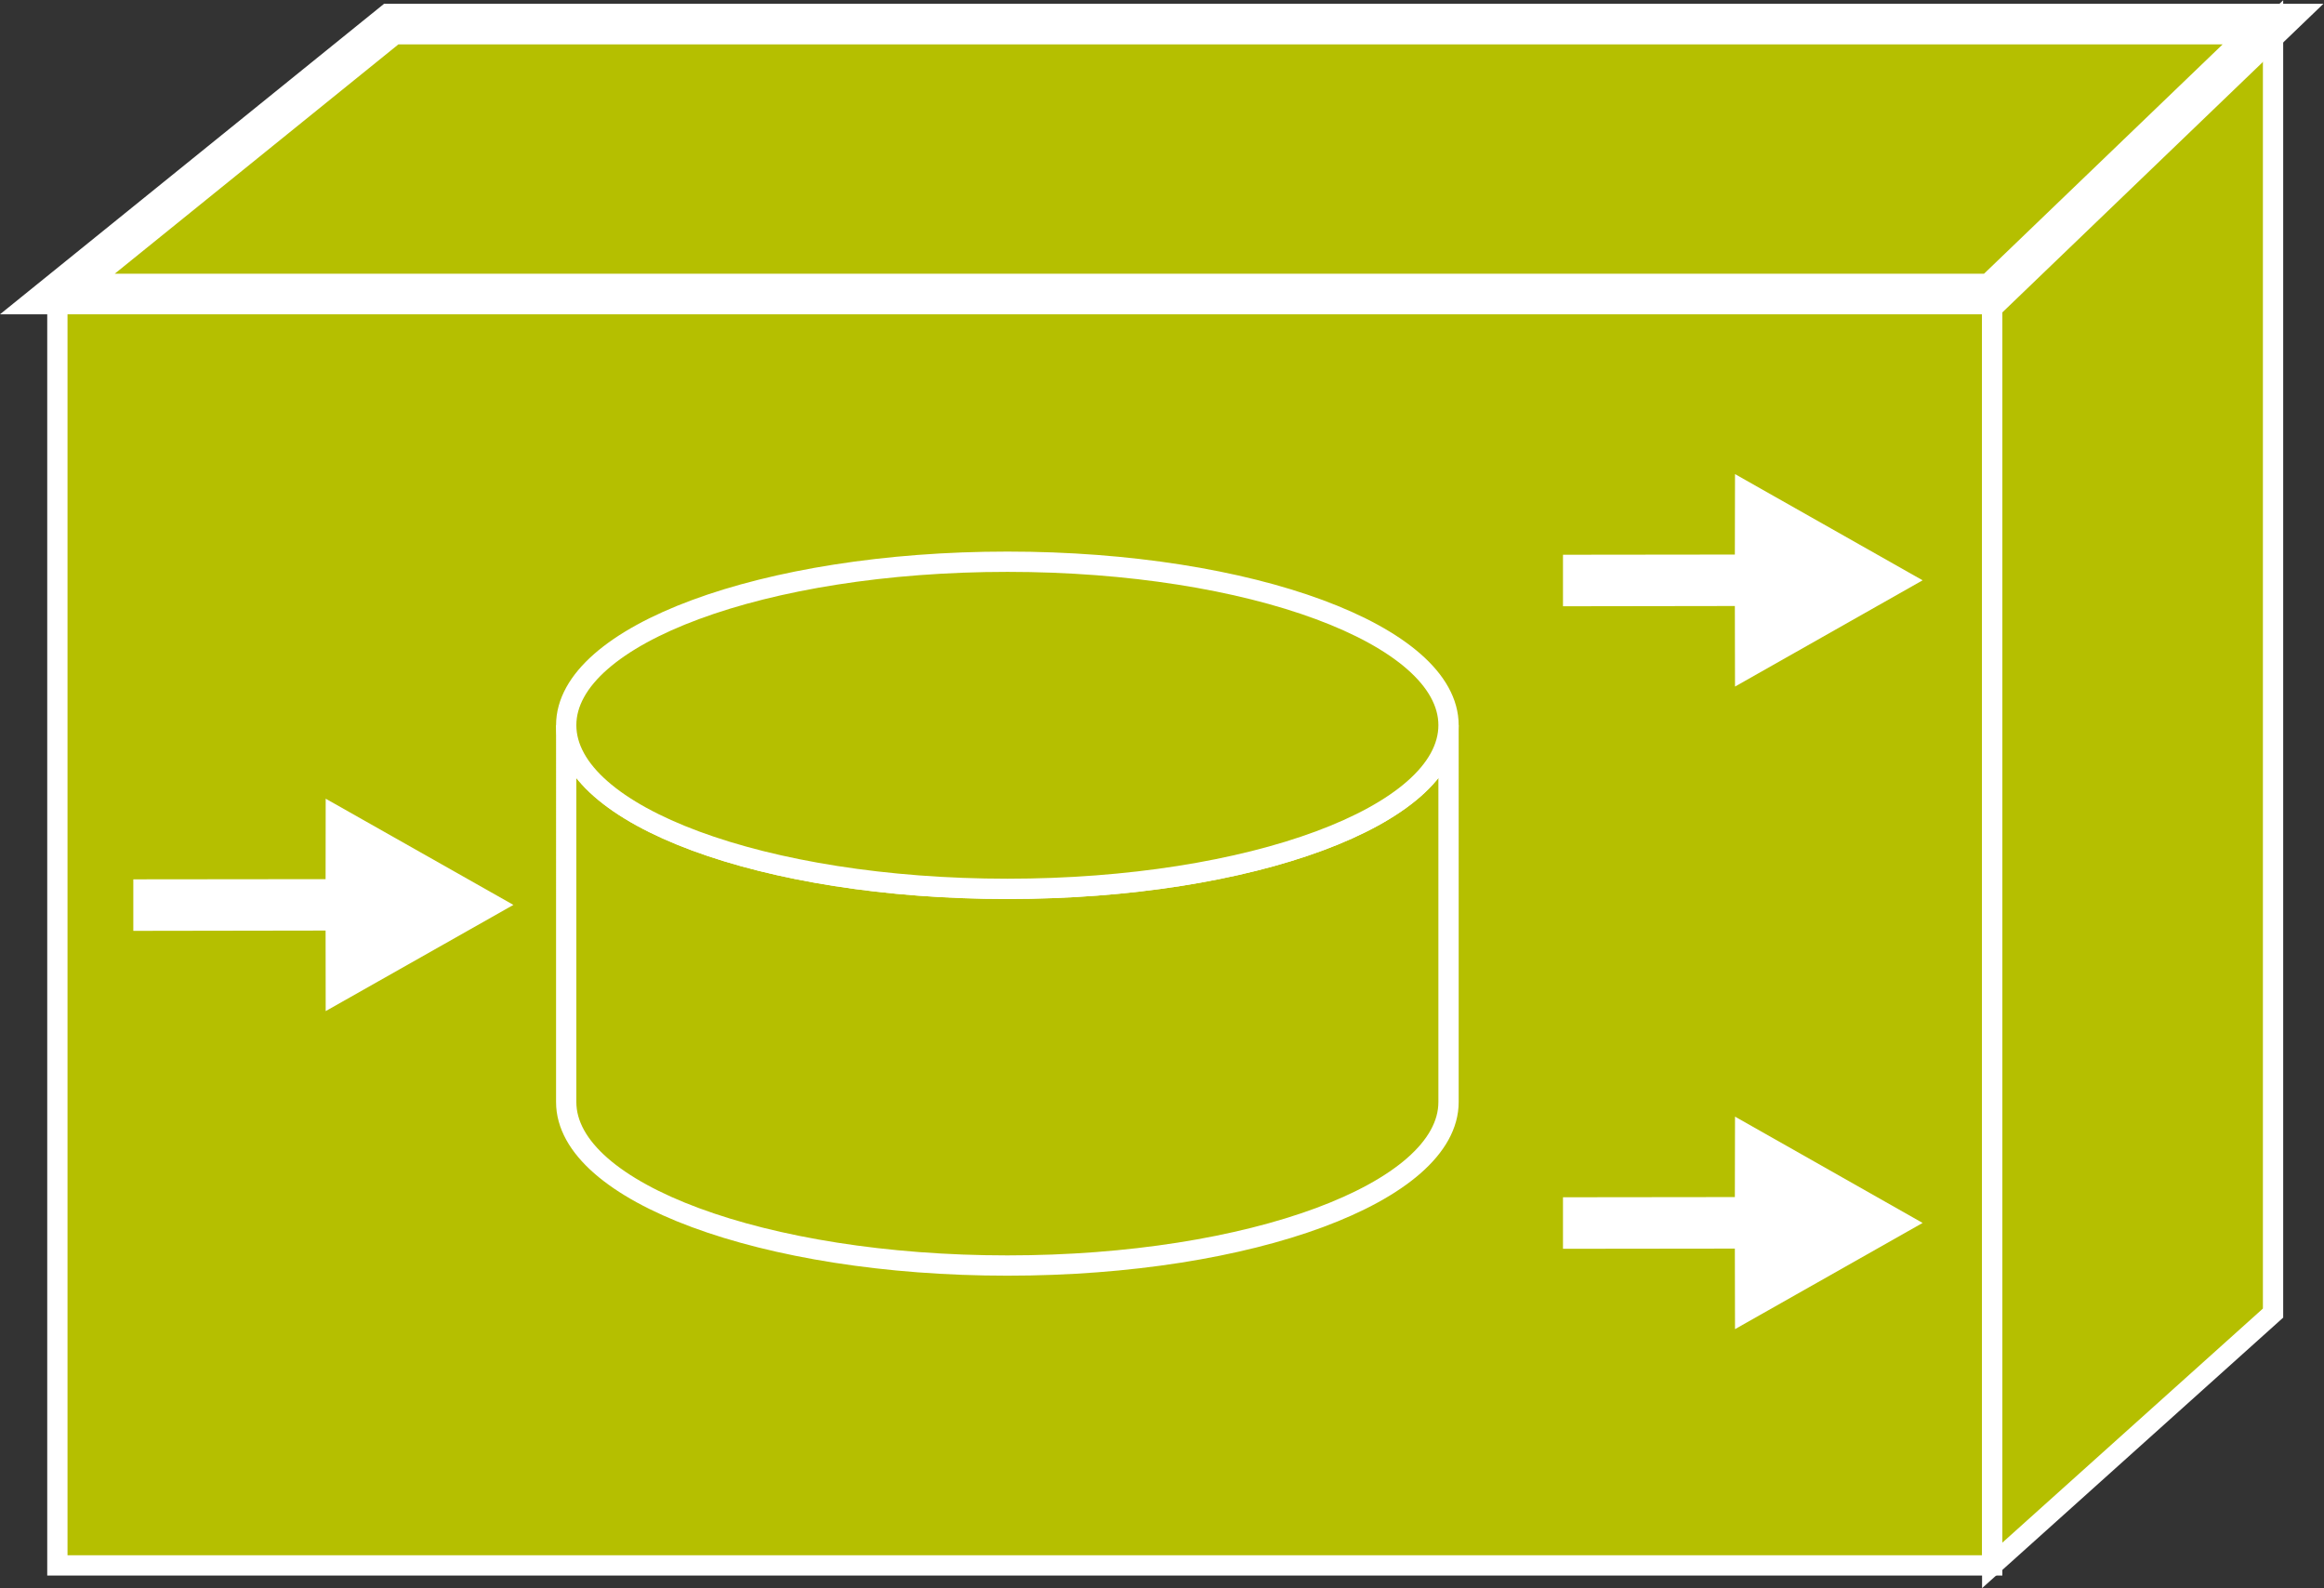 <?xml version="1.0" encoding="UTF-8" standalone="no"?>
<svg
   xmlns:dc="http://purl.org/dc/elements/1.1/"
   xmlns:cc="http://creativecommons.org/ns#"
   xmlns:rdf="http://www.w3.org/1999/02/22-rdf-syntax-ns#"
   xmlns:svg="http://www.w3.org/2000/svg"
   xmlns="http://www.w3.org/2000/svg"
   viewBox="0 0 61.08 41.733"
   height="41.733"
   width="61.08"
   xml:space="preserve"
   id="svg2"
   version="1.1"><rect x="0" y="0" width="61.08" height="41.733" fill="#333333" stroke="none"/><defs
     id="defs6" /><g
     transform="matrix(1.333,0,0,-1.333,0,41.733)"
     id="g10"><g
       transform="scale(0.1)"
       id="g12"><path
         id="path14"
         style="fill:#B5BF00;fill-opacity:1;fill-rule:nonzero;stroke:none"
         d="M 11.312,4.48 H 392.797 V 255.117 H 11.312 V 4.48" /><path
         id="path16"
         style="fill:none;stroke:#ffffff;stroke-width:4;stroke-linecap:butt;stroke-linejoin:miter;stroke-miterlimit:4;stroke-dasharray:none;stroke-opacity:1"
         d="M 11.312,4.48 H 392.797 V 255.117 H 11.312 Z" /><path
         id="path18"
         style="fill:#B5BF00;fill-opacity:1;fill-rule:nonzero;stroke:none"
         d="M 448.168,54.219 392.797,4.48 V 255.117 l 55.371,53.215 V 54.219" /><path
         id="path20"
         style="fill:none;stroke:#ffffff;stroke-width:4;stroke-linecap:butt;stroke-linejoin:miter;stroke-miterlimit:4;stroke-dasharray:none;stroke-opacity:1"
         d="M 448.168,54.219 392.797,4.48 V 255.117 l 55.371,53.215 z" /><path
         id="path22"
         style="fill:#B5BF00;fill-opacity:1;fill-rule:nonzero;stroke:none"
         d="M 77.144,308.332 H 448.168 L 392.797,255.117 H 11.312 l 65.832,53.215" /><path
         id="path24"
         style="fill:none;stroke:#ffffff;stroke-width:8;stroke-linecap:butt;stroke-linejoin:miter;stroke-miterlimit:4;stroke-dasharray:none;stroke-opacity:1"
         d="M 77.144,308.332 H 448.168 L 392.797,255.117 H 11.312 Z" /><path
         id="path26"
         style="fill:#ffffff;fill-opacity:1;fill-rule:nonzero;stroke:none"
         d="m 342.055,193.609 -33.887,-0.05 v 10.156 l 33.887,0.039 0.031,15.859 36.992,-20.937 -36.992,-20.946 -0.031,15.879" /><path
         id="path28"
         style="fill:#ffffff;fill-opacity:1;fill-rule:nonzero;stroke:none"
         d="m 342.055,66.934 -33.887,-0.039 v 10.156 l 33.887,0.039 0.031,15.859 36.992,-20.957 -36.992,-20.938 -0.031,15.879" /><path
         id="path30"
         style="fill:#ffffff;fill-opacity:1;fill-rule:nonzero;stroke:none"
         d="M 64.195,129.629 26.285,129.57 v 10.157 l 37.91,0.039 0.019,15.859 37.012,-20.937 -37.012,-20.938 -0.019,15.879" /><path
         id="path32"
         style="fill:#B5BF00;fill-opacity:1;fill-rule:nonzero;stroke:none"
         d="m 285.602,170.117 c 0,-17.832 -38.938,-32.265 -86.973,-32.265 -48.039,0 -86.992,14.433 -86.992,32.265 V 95.82 c 0,-17.793 38.953,-32.227 86.992,-32.227 48.035,0 86.973,14.434 86.973,32.227 v 74.297" /><path
         id="path34"
         style="fill:none;stroke:#ffffff;stroke-width:4;stroke-linecap:butt;stroke-linejoin:miter;stroke-miterlimit:4;stroke-dasharray:none;stroke-opacity:1"
         d="m 285.602,170.117 c 0,-17.832 -38.938,-32.265 -86.973,-32.265 -48.039,0 -86.992,14.433 -86.992,32.265 V 95.82 c 0,-17.793 38.953,-32.227 86.992,-32.227 48.035,0 86.973,14.434 86.973,32.227 z" /><path
         id="path36"
         style="fill:#B5BF00;fill-opacity:1;fill-rule:nonzero;stroke:none"
         d="m 198.629,137.852 c 48.035,0 86.973,14.433 86.973,32.265 0,17.789 -38.938,32.223 -86.973,32.223 -48.039,0 -86.992,-14.434 -86.992,-32.223 0,-17.832 38.953,-32.265 86.992,-32.265" /><path
         id="path38"
         style="fill:none;stroke:#ffffff;stroke-width:4;stroke-linecap:butt;stroke-linejoin:miter;stroke-miterlimit:4;stroke-dasharray:none;stroke-opacity:1"
         d="m 198.629,137.852 c 48.035,0 86.973,14.433 86.973,32.265 0,17.789 -38.938,32.223 -86.973,32.223 -48.039,0 -86.992,-14.434 -86.992,-32.223 0,-17.832 38.953,-32.265 86.992,-32.265 z" /></g></g></svg>